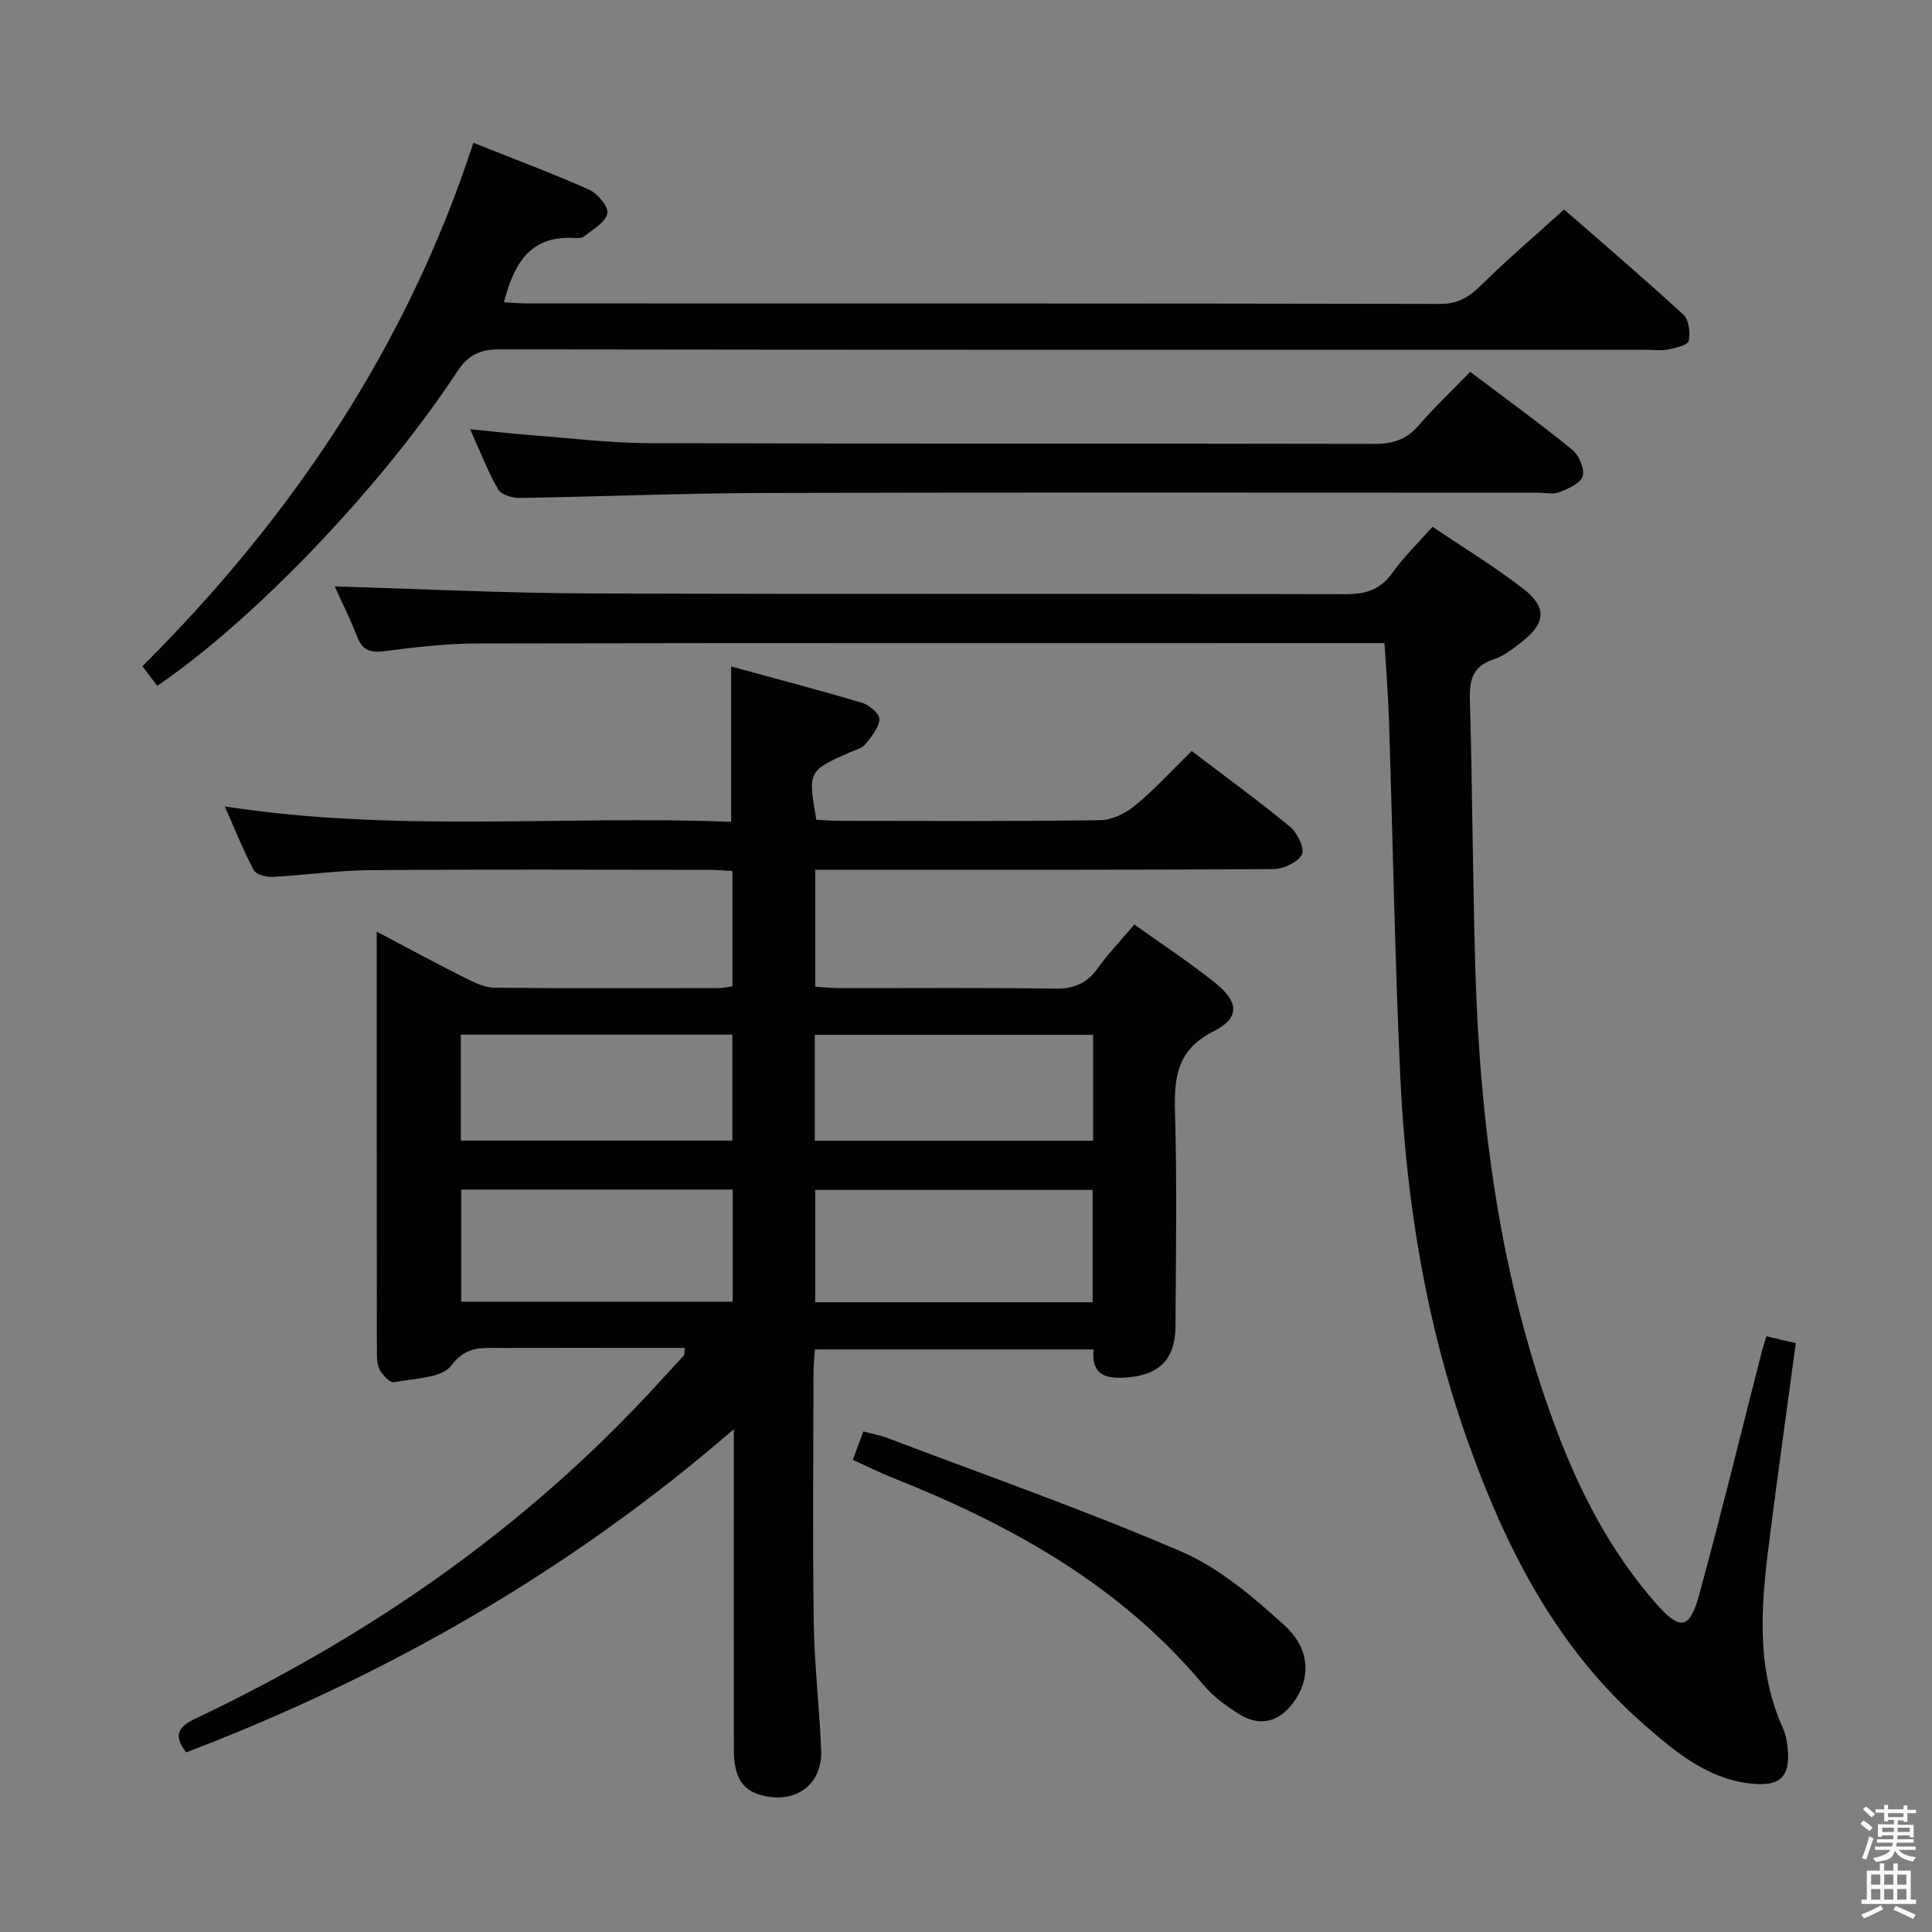 <svg enable-background="new 0 0 400 400" viewBox="0 0 400 400" xmlns="http://www.w3.org/2000/svg"><rect x="0" y="0" width="400" height="400" fill="#808080" stroke="none"/><path d="m385.2 377.6.6-.7c.6.4 1.3.9 1.9 1.5l-.6.7c-.8-.5-1.4-1-1.9-1.5zm.3 7.1c.6-1.4 1.1-2.9 1.5-4.5.3.1.6.3.9.4-.5 1.4-1 2.9-1.5 4.4zm.2-10.1.6-.6c.7.5 1.3 1.1 1.9 1.6l-.7.7c-.6-.6-1.2-1.2-1.8-1.7zm8.4-.8h.8v.9h1.8v.7h-1.8v1.8h-.8v-.3h-1.2v.9h3.3v2.6h-.8v-.4h-2.5c0 .3 0 .6-.1.8h3.4v.7h-3.5c0 .3-.1.6-.1.8h4v.7h-3.5c.7.9 1.9 1.3 3.6 1.5-.2.2-.4.5-.6.9-1.9-.3-3.2-1.1-3.8-2.3-.5 2.1-1.8 2-3.9 2.4-.2-.3-.4-.5-.6-.8 1.9-.4 3.1-.9 3.6-1.7h-3.2v-.7h3.5c.1-.2.1-.5.2-.8h-3.3v-.7h3.4c0-.2 0-.5 0-.8h-2.4v.3h-.8v-2.6h3.3v-.9h-1.2v.3h-.8v-1.8h-1.8v-.7h1.8v-.9h.8v.9h3.2zm-4.4 5.5h2.4c0-.3 0-.6 0-.9h-2.4zm1.2-3.1h3.2v-.8h-3.2zm4.4 2.2h-2.4v.9h2.5v-.9z" fill="#fafafb"/><path d="m389.2 385.8h.9v1.5h1.9v-1.5h.9v1.5h2.7v6h1.1v.9h-11.3v-.9h1.1v-6h2.7zm.2 8.7.5.8c-1.2.6-2.5 1.3-4 1.9-.2-.3-.3-.6-.6-.8 1.6-.6 3-1.3 4.1-1.9zm-2-4.3h1.9v-2.1h-1.9zm0 3.1h1.9v-2.2h-1.9zm2.7-3.1h1.9v-2.1h-1.9zm0 3.1h1.9v-2.2h-1.9zm2.4 1.3c1.4.6 2.7 1.2 4.1 1.8l-.5.9c-1.5-.7-2.8-1.4-4.1-1.9zm2.2-6.5h-1.9v2.1h1.9zm-1.9 5.2h1.9v-2.2h-1.9z" fill="#fafafb"/><g fill="#010100"><path d="m38.54 362.82c-2.79-3.66-1.53-5.37 1.98-7.03 34.29-16.29 65.25-37.31 91.55-64.89 3.22-3.37 6.35-6.82 9.5-10.26.17-.19.09-.6.21-1.57-3.14 0-6.22 0-9.3 0-9.67 0-19.33-.02-29 .01-3.72.01-6.94-.48-10.04 3.63-2.01 2.67-7.74 2.65-11.88 3.47-.77.15-2.14-1.3-2.78-2.3-.58-.91-.75-2.22-.75-3.36-.04-28.97-.03-57.93-.03-87.63 6.48 3.41 12.41 6.63 18.44 9.66 1.88.94 4.01 1.93 6.03 1.95 15.5.16 31 .09 46.5.07.8 0 1.61-.21 2.67-.36 0-7.92 0-15.67 0-23.88-1.65-.09-3.25-.24-4.85-.24-23.33-.02-46.67-.12-70 .06-6.8.05-13.58 1.05-20.39 1.4-1.31.07-3.39-.5-3.88-1.43-2.15-4.05-3.85-8.35-5.98-13.16 35.23 5.47 70.01 1.82 104.84 3.19 0-10.98 0-21.36 0-32.16 9.03 2.47 18.14 4.85 27.16 7.54 1.47.44 3.63 2.34 3.54 3.4-.16 1.82-1.68 3.64-2.95 5.19-.67.82-2 1.12-3.07 1.59-8.76 3.88-8.8 3.94-7.05 14.01 1.53.07 3.14.22 4.75.22 18 .02 36 .13 54-.13 2.47-.03 5.32-1.43 7.28-3.06 4.08-3.38 7.68-7.34 11.68-11.27 6.79 5.18 13.78 10.26 20.44 15.75 1.49 1.23 3.02 4.57 2.38 5.72-.92 1.63-3.84 2.98-5.91 2.99-29.5.19-59 .13-88.5.13-1.99 0-3.98 0-6.35 0v24.22c1.63.1 3.38.28 5.13.29 14.83.02 29.67-.12 44.5.11 3.91.06 6.59-1.07 8.85-4.21 2.21-3.07 4.85-5.83 7.6-9.07 5.77 4.13 11.47 7.85 16.75 12.1 4.93 3.96 5.09 7.28-.35 10.01-7.47 3.75-8.2 9.37-7.99 16.61.43 14.82.19 29.66.1 44.5-.04 6.97-3.52 10.18-10.48 10.59-4.15.25-6.96-.68-6.48-5.83-19.26 0-38.18 0-57.7 0-.1 1.65-.29 3.4-.29 5.15-.02 17.17-.19 34.34.06 51.5.13 8.8 1.2 17.58 1.53 26.38.25 6.78-4.81 10.78-11.46 9.48-4.65-.91-6.6-3.65-6.61-9.61-.03-20-.01-40-.01-60 0-1.66 0-3.32 0-6.39-34.21 29.61-72.1 51.12-113.39 66.92zm187.68-116.46c-19.34 0-38.37 0-57.44 0v23.26h57.44c0-7.76 0-15.33 0-23.26zm-74.52-.07c-18.89 0-37.46 0-56.21 0v23.21h56.21c0-7.77 0-15.22 0-23.21zm16.99-10.11h57.63c0-7.5 0-14.58 0-21.92-19.29 0-38.32 0-57.63 0zm-73.28-21.97v21.94h56.22c0-7.54 0-14.64 0-21.94-18.74 0-37.19 0-56.22 0z"/><path d="m69.29 121.41c17.64.51 35.23 1.39 52.81 1.45 52.16.2 104.33.02 156.5.16 4.23.01 7.22-.95 9.72-4.47 2.3-3.23 5.21-6.03 8.27-9.49 6.33 4.28 12.84 8.22 18.82 12.86 4.92 3.82 4.6 7.11-.25 10.91-1.82 1.43-3.76 2.97-5.9 3.67-4.31 1.42-5.06 4.2-4.94 8.35.53 18.47.58 36.95 1.12 55.42.95 32.54 5.16 64.55 16.62 95.27 4.92 13.18 11.31 25.56 20.61 36.23 5.22 5.98 7.14 5.7 9.19-1.81 4.54-16.64 8.62-33.4 12.9-50.11.24-.93.56-1.84.97-3.18 2.09.49 3.97.93 6.07 1.42-1.75 12.96-3.54 25.73-5.18 38.52-1.79 13.9-3.54 27.82 2.55 41.26.47 1.04.72 2.22.87 3.37.83 6.5-1.26 8.77-7.75 8.01-8.91-1.05-15.47-6.58-21.88-12.17-18.1-15.82-28.6-36.39-36.5-58.6-8.71-24.49-12.81-49.85-14-75.68-1.13-24.6-1.55-49.23-2.34-73.84-.16-5.1-.59-10.2-.93-15.81-2.06 0-3.85 0-5.64 0-60.66 0-121.33-.05-181.99.07-6.46.01-12.95.76-19.37 1.59-2.99.39-4.63-.17-5.73-3.07-1.42-3.69-3.23-7.25-4.62-10.33z"/><path d="m98.01 29.56c8.39 3.35 16.3 6.29 24 9.73 1.75.78 4.05 3.6 3.73 4.92-.45 1.88-3.01 3.32-4.83 4.75-.55.44-1.62.32-2.44.29-8.98-.34-12.1 5.62-14.14 13.33 1.73.09 3.31.24 4.89.24 62.99.01 125.98-.03 188.97.1 3.76.01 6.04-1.48 8.54-3.95 5.33-5.25 11.04-10.12 17.1-15.6 7.6 6.64 16.3 14.07 24.72 21.8 1.14 1.05 1.43 3.72 1.07 5.42-.18.86-2.66 1.44-4.18 1.75-1.44.29-2.99.08-4.49.08-79.15 0-158.31.03-237.46-.09-4.11-.01-6.54 1.12-8.87 4.66-15.74 23.96-42.09 51.4-62.06 65.01-.91-1.2-1.85-2.43-3.08-4.06 31-30.9 54.81-66.31 68.53-108.38z"/><path d="m304.39 76.98c7.4 5.59 14.4 10.66 21.11 16.12 1.4 1.14 2.62 3.92 2.19 5.47-.4 1.46-2.96 2.59-4.79 3.32-1.3.52-2.96.12-4.46.12-53.32 0-106.64-.09-159.96.05-16.97.05-33.93.77-50.9 1.03-1.52.02-3.81-.65-4.44-1.75-2.13-3.7-3.67-7.74-5.81-12.48 4.63.46 8.49.91 12.36 1.21 8.28.63 16.56 1.66 24.85 1.68 49.99.16 99.97.04 149.96.15 3.78.01 6.64-.84 9.16-3.75 3.25-3.77 6.89-7.22 10.73-11.17z"/><path d="m176.58 302.25c.82-2.23 1.38-3.76 2.17-5.89 1.79.49 3.52.81 5.14 1.42 20.29 7.71 40.81 14.89 60.73 23.48 7.85 3.39 14.83 9.38 21.28 15.21 5.5 4.98 5.48 11.25 1.78 16.16-2.9 3.85-6.77 4.9-10.92 2.38-2.8-1.7-5.59-3.76-7.68-6.26-17.18-20.51-39.65-32.99-64.01-42.69-2.75-1.08-5.4-2.41-8.49-3.81z"/></g></svg>